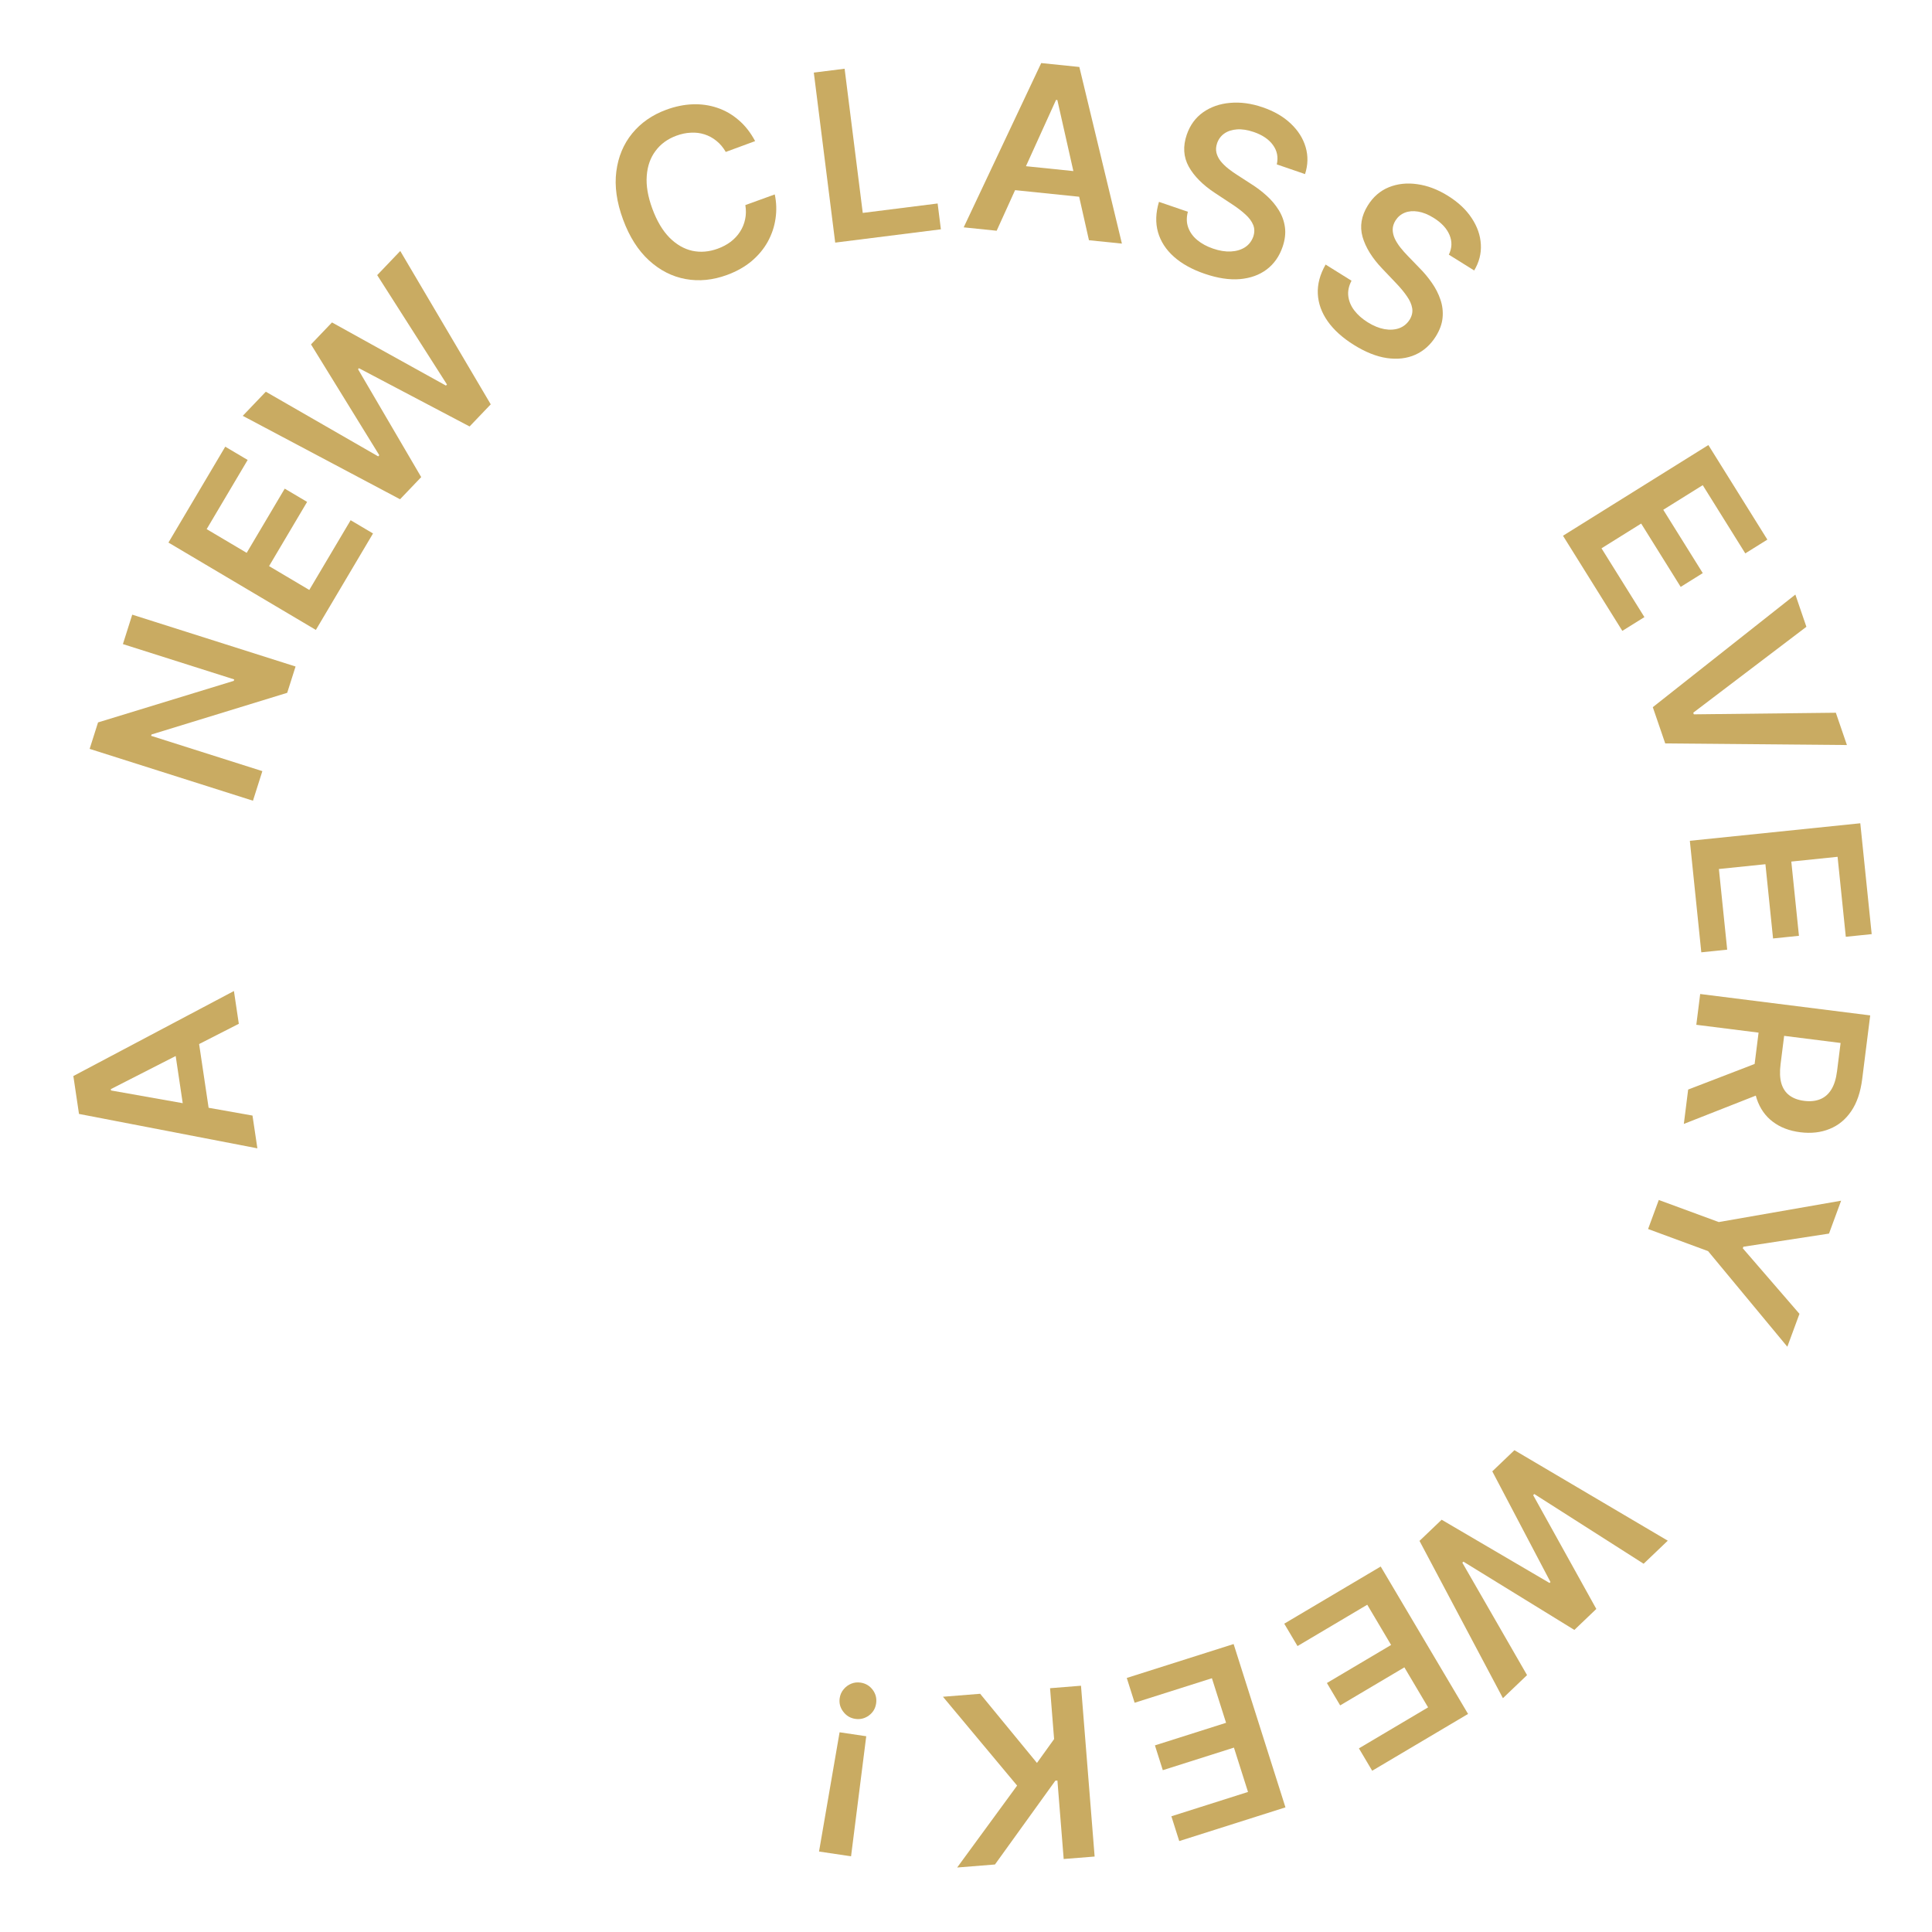 <?xml version="1.0" encoding="UTF-8"?> <svg xmlns="http://www.w3.org/2000/svg" width="123" height="123" viewBox="0 0 123 123" fill="none"><path d="M16.075 71.022L16.386 73.108L5.029 70.918L4.67 68.505L14.893 63.093L15.204 65.179L7.056 69.339L7.069 69.424L16.075 71.022ZM11.834 71.584L10.986 65.894L12.556 65.66L13.404 71.35L11.834 71.584Z" fill="#C9AB62"></path><path d="M8.419 39.132L18.817 42.433L18.285 44.108L9.648 46.76L9.62 46.846L16.703 49.094L16.105 50.977L5.707 47.677L6.242 45.992L14.883 43.347L14.912 43.255L7.825 41.006L8.419 39.132Z" fill="#C9AB62"></path><path d="M20.109 40.104L10.724 34.542L14.341 28.438L15.767 29.283L13.157 33.687L15.705 35.197L18.127 31.109L19.552 31.953L17.13 36.041L19.691 37.559L22.323 33.119L23.748 33.963L20.109 40.104Z" fill="#C9AB62"></path><path d="M25.469 31.785L15.455 26.474L16.923 24.938L24.077 29.055L24.147 28.981L19.8 21.926L21.136 20.528L28.39 24.548L28.456 24.479L24.014 17.516L25.482 15.979L31.243 25.742L29.896 27.151L22.853 23.442L22.794 23.504L26.816 30.375L25.469 31.785Z" fill="#C9AB62"></path><path d="M48.075 8.984L46.205 9.673C46.039 9.386 45.841 9.15 45.61 8.967C45.379 8.779 45.126 8.642 44.851 8.554C44.576 8.466 44.287 8.43 43.983 8.448C43.681 8.46 43.374 8.524 43.06 8.64C42.504 8.845 42.062 9.166 41.736 9.605C41.407 10.04 41.221 10.57 41.175 11.196C41.128 11.819 41.246 12.515 41.53 13.285C41.818 14.068 42.183 14.683 42.624 15.13C43.067 15.572 43.552 15.851 44.079 15.968C44.608 16.079 45.149 16.033 45.703 15.829C46.009 15.717 46.281 15.571 46.518 15.393C46.757 15.21 46.954 15 47.108 14.761C47.266 14.521 47.375 14.258 47.436 13.971C47.5 13.682 47.505 13.377 47.452 13.057L49.325 12.378C49.434 12.891 49.45 13.403 49.374 13.915C49.301 14.427 49.138 14.914 48.885 15.378C48.631 15.839 48.288 16.253 47.856 16.62C47.422 16.984 46.9 17.279 46.291 17.503C45.391 17.835 44.511 17.922 43.651 17.766C42.791 17.609 42.013 17.213 41.317 16.576C40.621 15.939 40.07 15.071 39.665 13.972C39.259 12.868 39.117 11.85 39.238 10.916C39.359 9.979 39.695 9.171 40.248 8.495C40.801 7.818 41.524 7.315 42.417 6.986C42.987 6.777 43.547 6.661 44.095 6.641C44.644 6.62 45.167 6.695 45.664 6.863C46.161 7.029 46.614 7.289 47.025 7.645C47.438 7.996 47.788 8.443 48.075 8.984Z" fill="#C9AB62"></path><path d="M53.173 15.446L51.811 4.622L53.772 4.375L54.927 13.555L59.694 12.955L59.901 14.599L53.173 15.446Z" fill="#C9AB62"></path><path d="M63.452 14.69L61.353 14.474L66.289 4.015L68.716 4.264L71.426 15.509L69.328 15.294L67.316 6.369L67.232 6.361L63.452 14.69ZM63.958 10.442L69.681 11.03L69.518 12.609L63.796 12.021L63.958 10.442Z" fill="#C9AB62"></path><path d="M81.286 10.466C81.39 10.01 81.309 9.6 81.044 9.235C80.782 8.871 80.374 8.594 79.819 8.404C79.43 8.271 79.075 8.215 78.756 8.237C78.437 8.259 78.169 8.346 77.952 8.496C77.735 8.647 77.581 8.852 77.489 9.109C77.415 9.324 77.4 9.527 77.443 9.719C77.49 9.911 77.58 10.092 77.713 10.261C77.848 10.428 78.007 10.583 78.189 10.729C78.372 10.874 78.561 11.008 78.755 11.131L79.64 11.704C79.999 11.929 80.331 12.18 80.638 12.457C80.948 12.736 81.205 13.042 81.41 13.375C81.618 13.709 81.75 14.071 81.804 14.461C81.858 14.852 81.808 15.27 81.655 15.717C81.448 16.322 81.111 16.801 80.644 17.155C80.178 17.506 79.609 17.711 78.936 17.77C78.267 17.826 77.52 17.712 76.693 17.429C75.89 17.154 75.236 16.791 74.73 16.34C74.227 15.89 73.891 15.369 73.722 14.778C73.556 14.188 73.577 13.546 73.785 12.851L75.625 13.482C75.528 13.85 75.537 14.187 75.65 14.493C75.763 14.798 75.956 15.063 76.228 15.287C76.503 15.513 76.836 15.693 77.225 15.826C77.632 15.966 78.009 16.027 78.356 16.011C78.708 15.993 79.008 15.904 79.258 15.746C79.508 15.584 79.686 15.356 79.791 15.061C79.879 14.791 79.876 14.543 79.782 14.315C79.688 14.084 79.522 13.862 79.284 13.649C79.05 13.433 78.764 13.215 78.427 12.995L77.356 12.29C76.581 11.78 76.022 11.219 75.681 10.607C75.343 9.992 75.301 9.315 75.554 8.576C75.763 7.968 76.11 7.492 76.596 7.148C77.085 6.805 77.658 6.605 78.315 6.549C78.974 6.489 79.664 6.583 80.387 6.831C81.119 7.081 81.717 7.429 82.18 7.873C82.648 8.315 82.963 8.815 83.125 9.373C83.287 9.928 83.274 10.498 83.085 11.083L81.286 10.466Z" fill="#C9AB62"></path><path d="M92.24 16.213C92.444 15.792 92.458 15.373 92.282 14.958C92.109 14.544 91.773 14.183 91.276 13.872C90.927 13.654 90.594 13.52 90.278 13.47C89.962 13.419 89.682 13.443 89.436 13.541C89.191 13.639 88.995 13.803 88.847 14.033C88.726 14.226 88.666 14.421 88.665 14.617C88.667 14.815 88.714 15.011 88.805 15.207C88.899 15.399 89.018 15.586 89.164 15.769C89.309 15.952 89.463 16.125 89.624 16.289L90.357 17.047C90.656 17.346 90.923 17.666 91.159 18.006C91.398 18.347 91.58 18.703 91.704 19.074C91.832 19.447 91.878 19.829 91.842 20.221C91.807 20.613 91.664 21.01 91.414 21.411C91.076 21.953 90.639 22.344 90.105 22.584C89.572 22.821 88.971 22.892 88.302 22.797C87.638 22.701 86.935 22.421 86.194 21.959C85.474 21.51 84.918 21.008 84.527 20.454C84.139 19.902 83.929 19.32 83.898 18.706C83.869 18.094 84.035 17.473 84.394 16.843L86.044 17.872C85.867 18.21 85.799 18.54 85.84 18.863C85.882 19.186 86.009 19.487 86.224 19.767C86.441 20.05 86.725 20.3 87.074 20.518C87.439 20.745 87.792 20.89 88.134 20.953C88.481 21.014 88.793 20.996 89.072 20.898C89.353 20.797 89.578 20.614 89.746 20.351C89.893 20.108 89.947 19.865 89.906 19.622C89.867 19.376 89.755 19.122 89.571 18.861C89.391 18.598 89.162 18.321 88.883 18.03L88 17.102C87.359 16.431 86.942 15.758 86.747 15.084C86.557 14.409 86.669 13.74 87.083 13.077C87.423 12.532 87.868 12.146 88.419 11.921C88.973 11.697 89.577 11.632 90.23 11.726C90.885 11.816 91.536 12.063 92.184 12.467C92.841 12.877 93.345 13.351 93.696 13.888C94.052 14.424 94.246 14.982 94.278 15.563C94.311 16.14 94.169 16.692 93.853 17.219L92.24 16.213Z" fill="#C9AB62"></path><path d="M99.507 34.108L108.763 28.334L112.518 34.354L111.113 35.231L108.404 30.888L105.891 32.455L108.406 36.487L107 37.364L104.485 33.332L101.959 34.908L104.691 39.288L103.285 40.164L99.507 34.108Z" fill="#C9AB62"></path><path d="M115.003 39.904L107.801 45.373L107.837 45.478L116.878 45.376L117.583 47.432L106.016 47.33L105.225 45.022L114.301 37.853L115.003 39.904Z" fill="#C9AB62"></path><path d="M107.583 53.529L118.435 52.413L119.16 59.471L117.512 59.64L116.989 54.548L114.043 54.851L114.529 59.578L112.881 59.747L112.395 55.02L109.433 55.325L109.961 60.459L108.313 60.629L107.583 53.529Z" fill="#C9AB62"></path><path d="M108.242 63.283L119.066 64.645L118.555 68.704C118.45 69.535 118.218 70.215 117.858 70.742C117.498 71.273 117.039 71.65 116.481 71.873C115.926 72.101 115.304 72.171 114.613 72.084C113.919 71.997 113.335 71.773 112.861 71.412C112.391 71.056 112.052 70.575 111.846 69.969C111.643 69.364 111.594 68.645 111.698 67.814L112.062 64.923L113.69 65.128L113.359 67.755C113.298 68.241 113.315 68.647 113.41 68.974C113.508 69.302 113.679 69.556 113.921 69.737C114.166 69.921 114.48 70.038 114.864 70.086C115.248 70.135 115.586 70.1 115.876 69.983C116.17 69.866 116.407 69.661 116.587 69.369C116.77 69.077 116.893 68.686 116.955 68.196L117.181 66.4L107.995 65.243L108.242 63.283ZM112.443 69.492L107.201 71.554L107.476 69.366L112.712 67.351L112.443 69.492Z" fill="#C9AB62"></path><path d="M117.214 76.442L116.443 78.536L110.992 79.373L110.955 79.473L114.562 83.645L113.79 85.739L108.744 79.652L104.925 78.245L105.606 76.396L109.425 77.802L117.214 76.442Z" fill="#C9AB62"></path><path d="M96.415 92.326L106.178 98.087L104.641 99.555L97.682 95.117L97.608 95.187L101.629 102.433L100.231 103.769L93.168 99.422L93.099 99.488L97.219 106.646L95.683 108.114L90.372 98.1L91.782 96.753L98.649 100.779L98.711 100.72L95.006 93.673L96.415 92.326Z" fill="#C9AB62"></path><path d="M87.902 99.732L93.463 109.117L87.36 112.734L86.515 111.309L90.919 108.699L89.409 106.151L85.321 108.573L84.477 107.148L88.564 104.726L87.046 102.164L82.606 104.796L81.761 103.371L87.902 99.732Z" fill="#C9AB62"></path><path d="M78.538 104.667L81.838 115.065L75.076 117.211L74.575 115.633L79.454 114.084L78.558 111.261L74.029 112.698L73.528 111.119L78.057 109.682L77.156 106.844L72.236 108.405L71.735 106.826L78.538 104.667Z" fill="#C9AB62"></path><path d="M68.821 107.321L69.689 118.196L67.719 118.353L67.32 113.357L67.187 113.367L63.344 118.702L60.938 118.894L64.754 113.679L60.033 108.023L62.401 107.834L66.018 112.237L67.109 110.718L66.851 107.479L68.821 107.321Z" fill="#C9AB62"></path><path d="M52.143 117.877L53.452 110.285L55.149 110.537L54.182 118.181L52.143 117.877ZM54.791 107.123C55.11 107.171 55.367 107.324 55.562 107.583C55.754 107.841 55.825 108.132 55.777 108.455C55.73 108.771 55.577 109.025 55.319 109.216C55.057 109.407 54.766 109.479 54.447 109.431C54.134 109.384 53.88 109.232 53.685 108.973C53.487 108.714 53.412 108.426 53.459 108.11C53.491 107.895 53.574 107.709 53.709 107.549C53.841 107.389 54.002 107.27 54.194 107.191C54.381 107.114 54.58 107.092 54.791 107.123Z" fill="#C9AB62"></path></svg> 